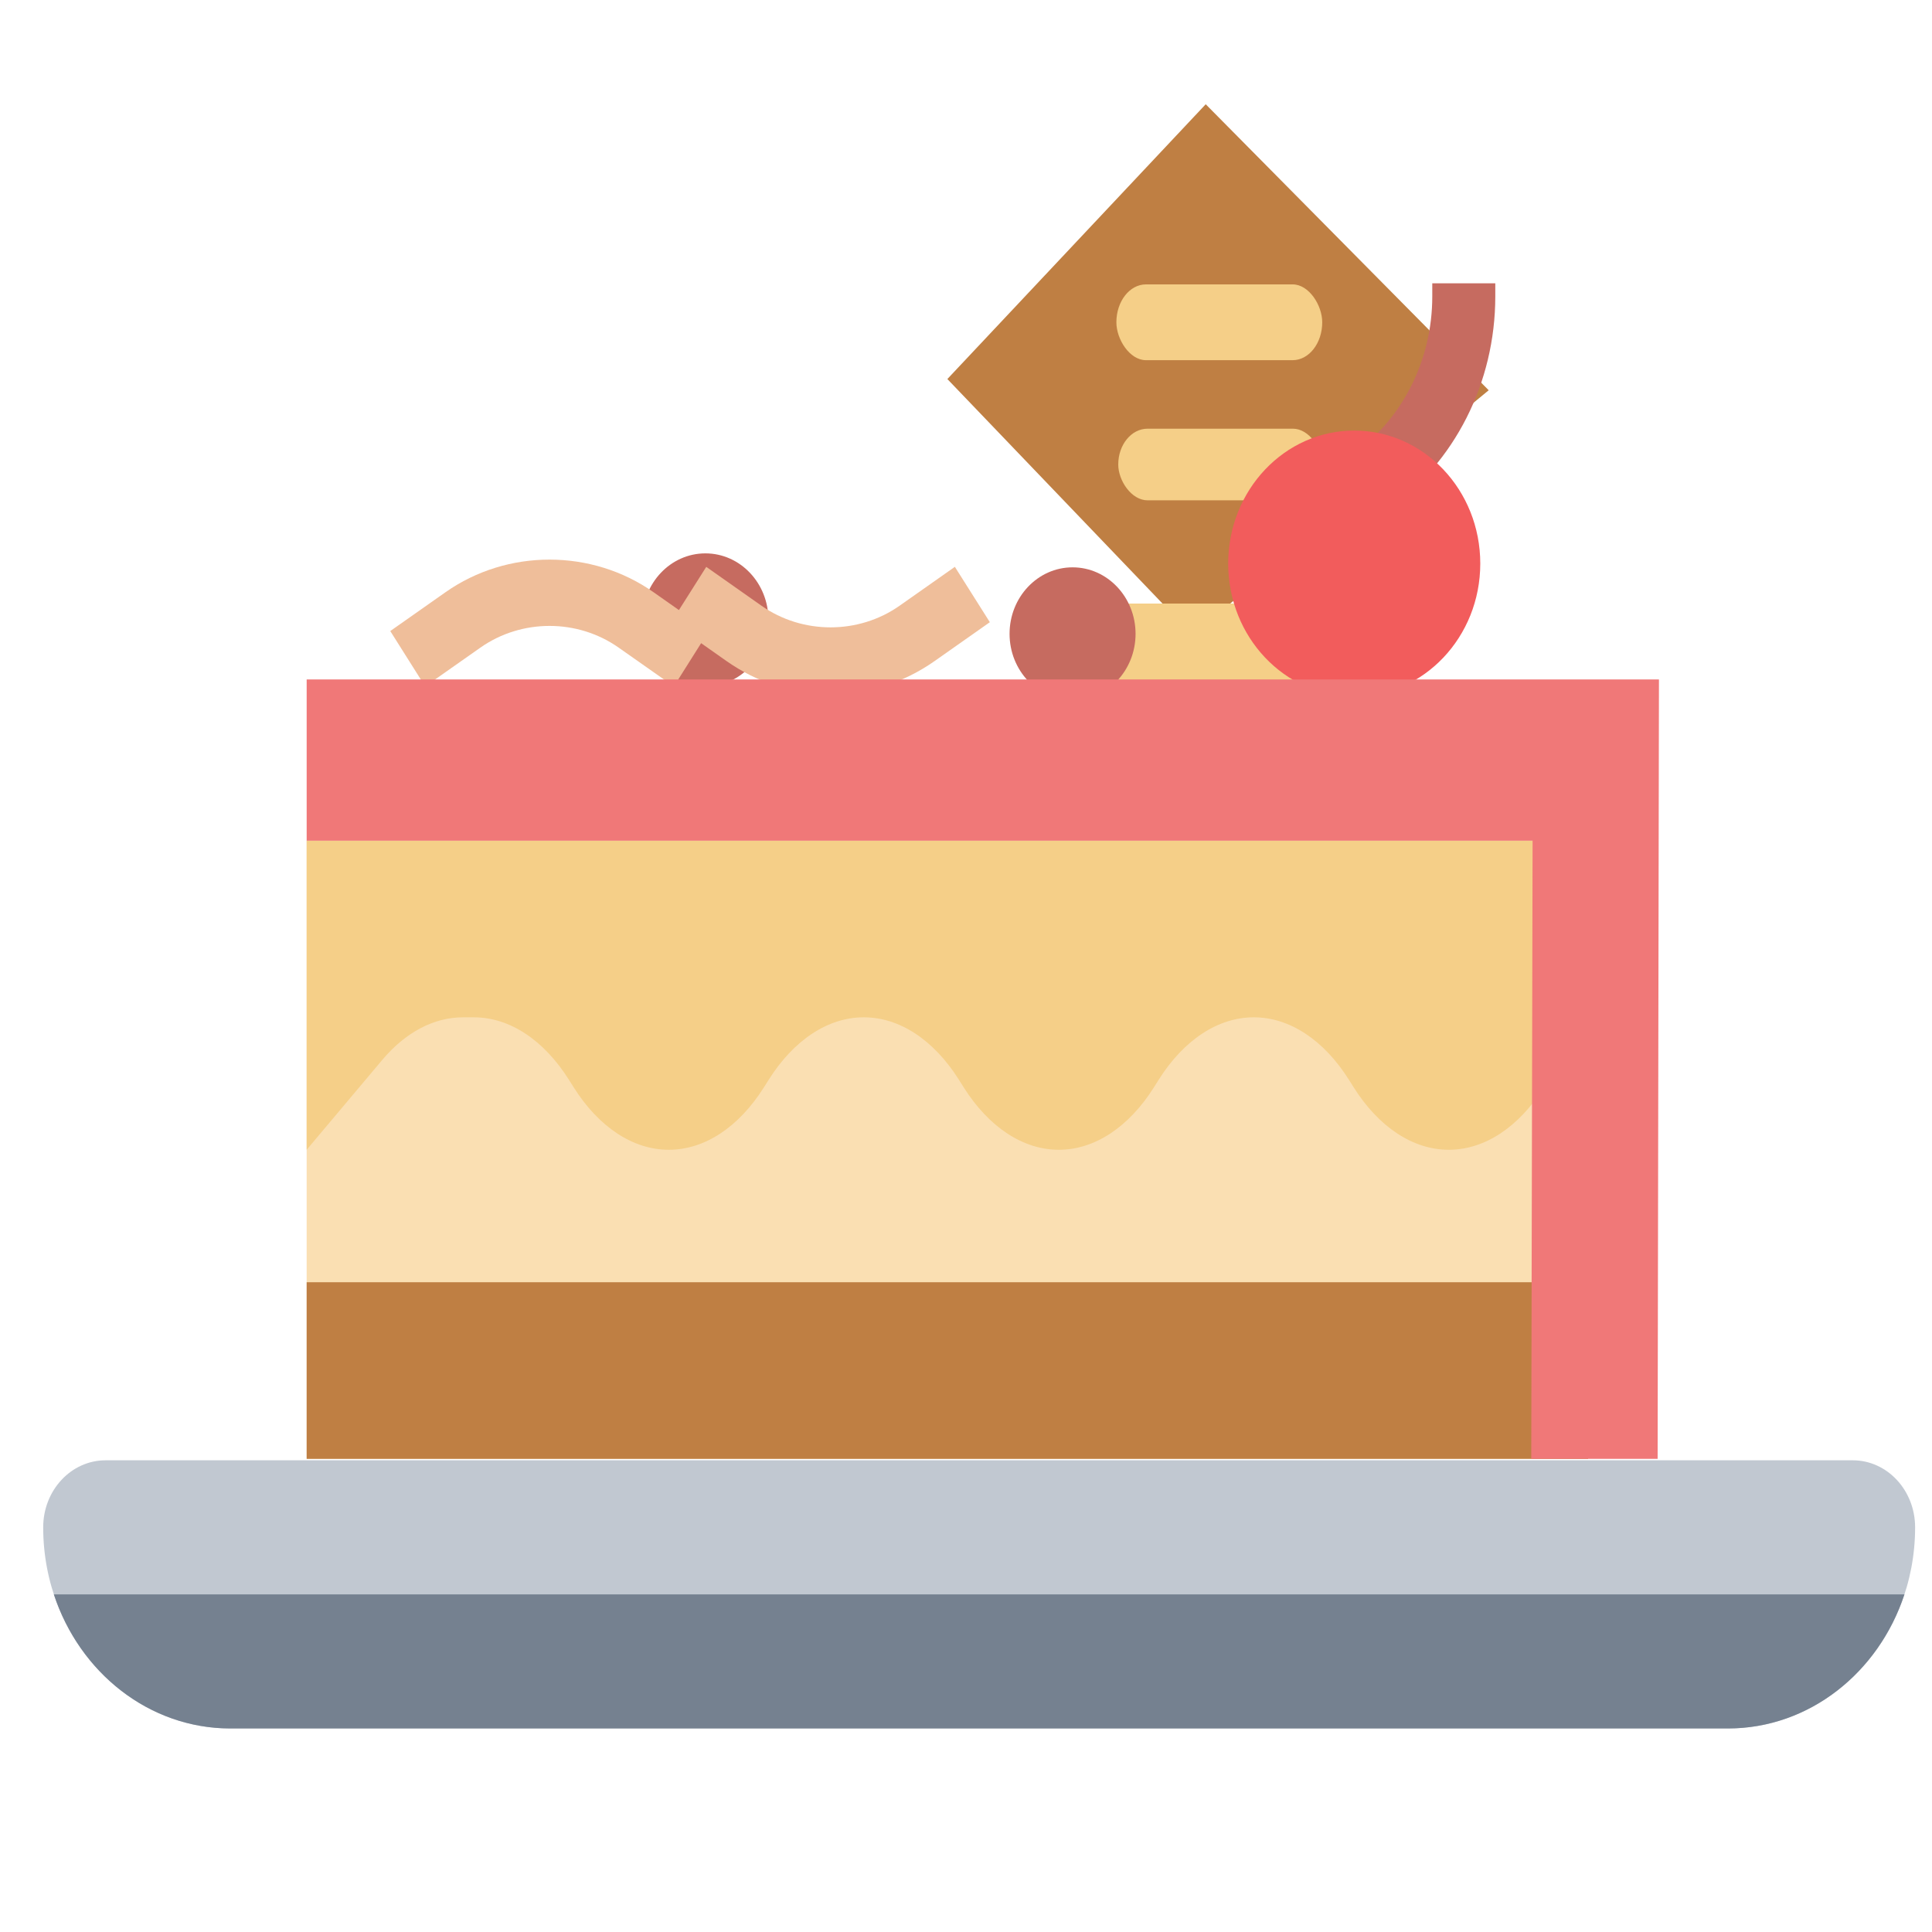 
    <svg xmlns="http://www.w3.org/2000/svg" viewBox="0 0 153500 153500" shape-rendering="geometricPrecision"
        text-rendering="geometricPrecision" image-rendering="optimizeQuality" fill-rule="evenodd" clip-rule="evenodd">
        <defs>
            <style>
            .fesserts2 {
                fill: #bf7f43
            }

            .fesserts4 {
                fill: #c66b60
            }

            .fesserts7 {
                fill: #efbe9a
            }

            .fesserts3 {
                fill: #f5cf88
            }
            </style>
        </defs>
        <g id="Слой_x0020_1">
            <path
                d="M137285 137329H18304c-8214 0-14872-7154-14872-15980 0-2943 2218-5326 4957-5326l138811-1c2740 0 4958 2384 4958 5327 0 8826-6658 15980-14873 15980z"
                fill="#c1c8d1" />
            <path
                d="M4292 126676h147011l7 2c-2042 6206-7550 10651-14025 10651H18304c-6474 0-11982-4445-14025-10648l13-5z"
                fill="#758190" />
            <path class="fesserts2" d="M97451 48193l-5004-153-17178-17925L95796 8283l22483 22723z" />
            <rect class="fesserts3" x="88698" y="22595" width="16355" height="6022" rx="2351" ry="3011" />
            <rect class="fesserts3" x="88846" y="34060" width="16207" height="5691" rx="2329" ry="2846" />
            <path class="fesserts4"
                d="M110179 40560l-2777-4399c4006-2813 6394-7529 6394-12609v-1041h5007v1041c-2 6850-3224 13212-8624 17008z"
                id="_1851749825040" />
            <path fill="#fadfb2" d="M24365 66797h101811v49108H24365z" />
            <path class="fesserts2" d="M24365 101874h101811v14031H24365z" />
            <path class="fesserts3"
                d="M126176 80828l-3511 5563c-2003 3174-4721 4960-7556 4960s-5553-1786-7556-4960l-380-604c-2004-3174-4721-4960-7557-4960-2835 0-5553 1786-7556 4960l-380 604c-2003 3174-4721 4960-7556 4960-2836 0-5553-1786-7557-4960l-380-604c-2003-3174-4721-4960-7556-4960-2836 0-5553 1786-7556 4960l-381 604c-2003 3174-4721 4960-7556 4960s-5553-1786-7556-4960l-381-604c-2003-3174-4721-4960-7556-4960l-865 1c-2313 0-4562 1189-6412 3388l-6003 7135V66797h101811v14031zM83540 47953h27359v7889H83540z" />
            <ellipse cx="107596" cy="44776" rx="10014" ry="10567" fill="#f25c5c" />
            <ellipse class="fesserts4" cx="56045" cy="49250" rx="5007" ry="5284" />
            <path class="fesserts4"
                d="M85218 55640c-2764 0-5007-2367-5007-5281 0-2916 2243-5283 5007-5283 2761 0 5004 2367 5004 5283 0 2914-2243 5281-5004 5281z"
                id="_1851749822416" />
            <path class="fesserts7"
                d="M53539 54537l-4386-3083c-3272-2301-7718-2296-10985 0l-4386 3083-2774-4399 4384-3083c4919-3461 11626-3455 16537 0l4384 3083-2774 4399z"
                id="_1851749820080" />
            <path class="fesserts7"
                d="M65991 55159c-2956 0-5815-914-8273-2640l-4384-3088 2779-4393 4383 3085c3267 2296 7726 2294 10983-2l4386-3086 2779 4399-4386 3086c-2456 1725-5315 2639-8267 2639z"
                id="_1851749818512" />
            <path fill="#f07878" d="M121660 115905l106-49108H24365V53983h107441l-105 61922z" />
        </g>
    </svg>
